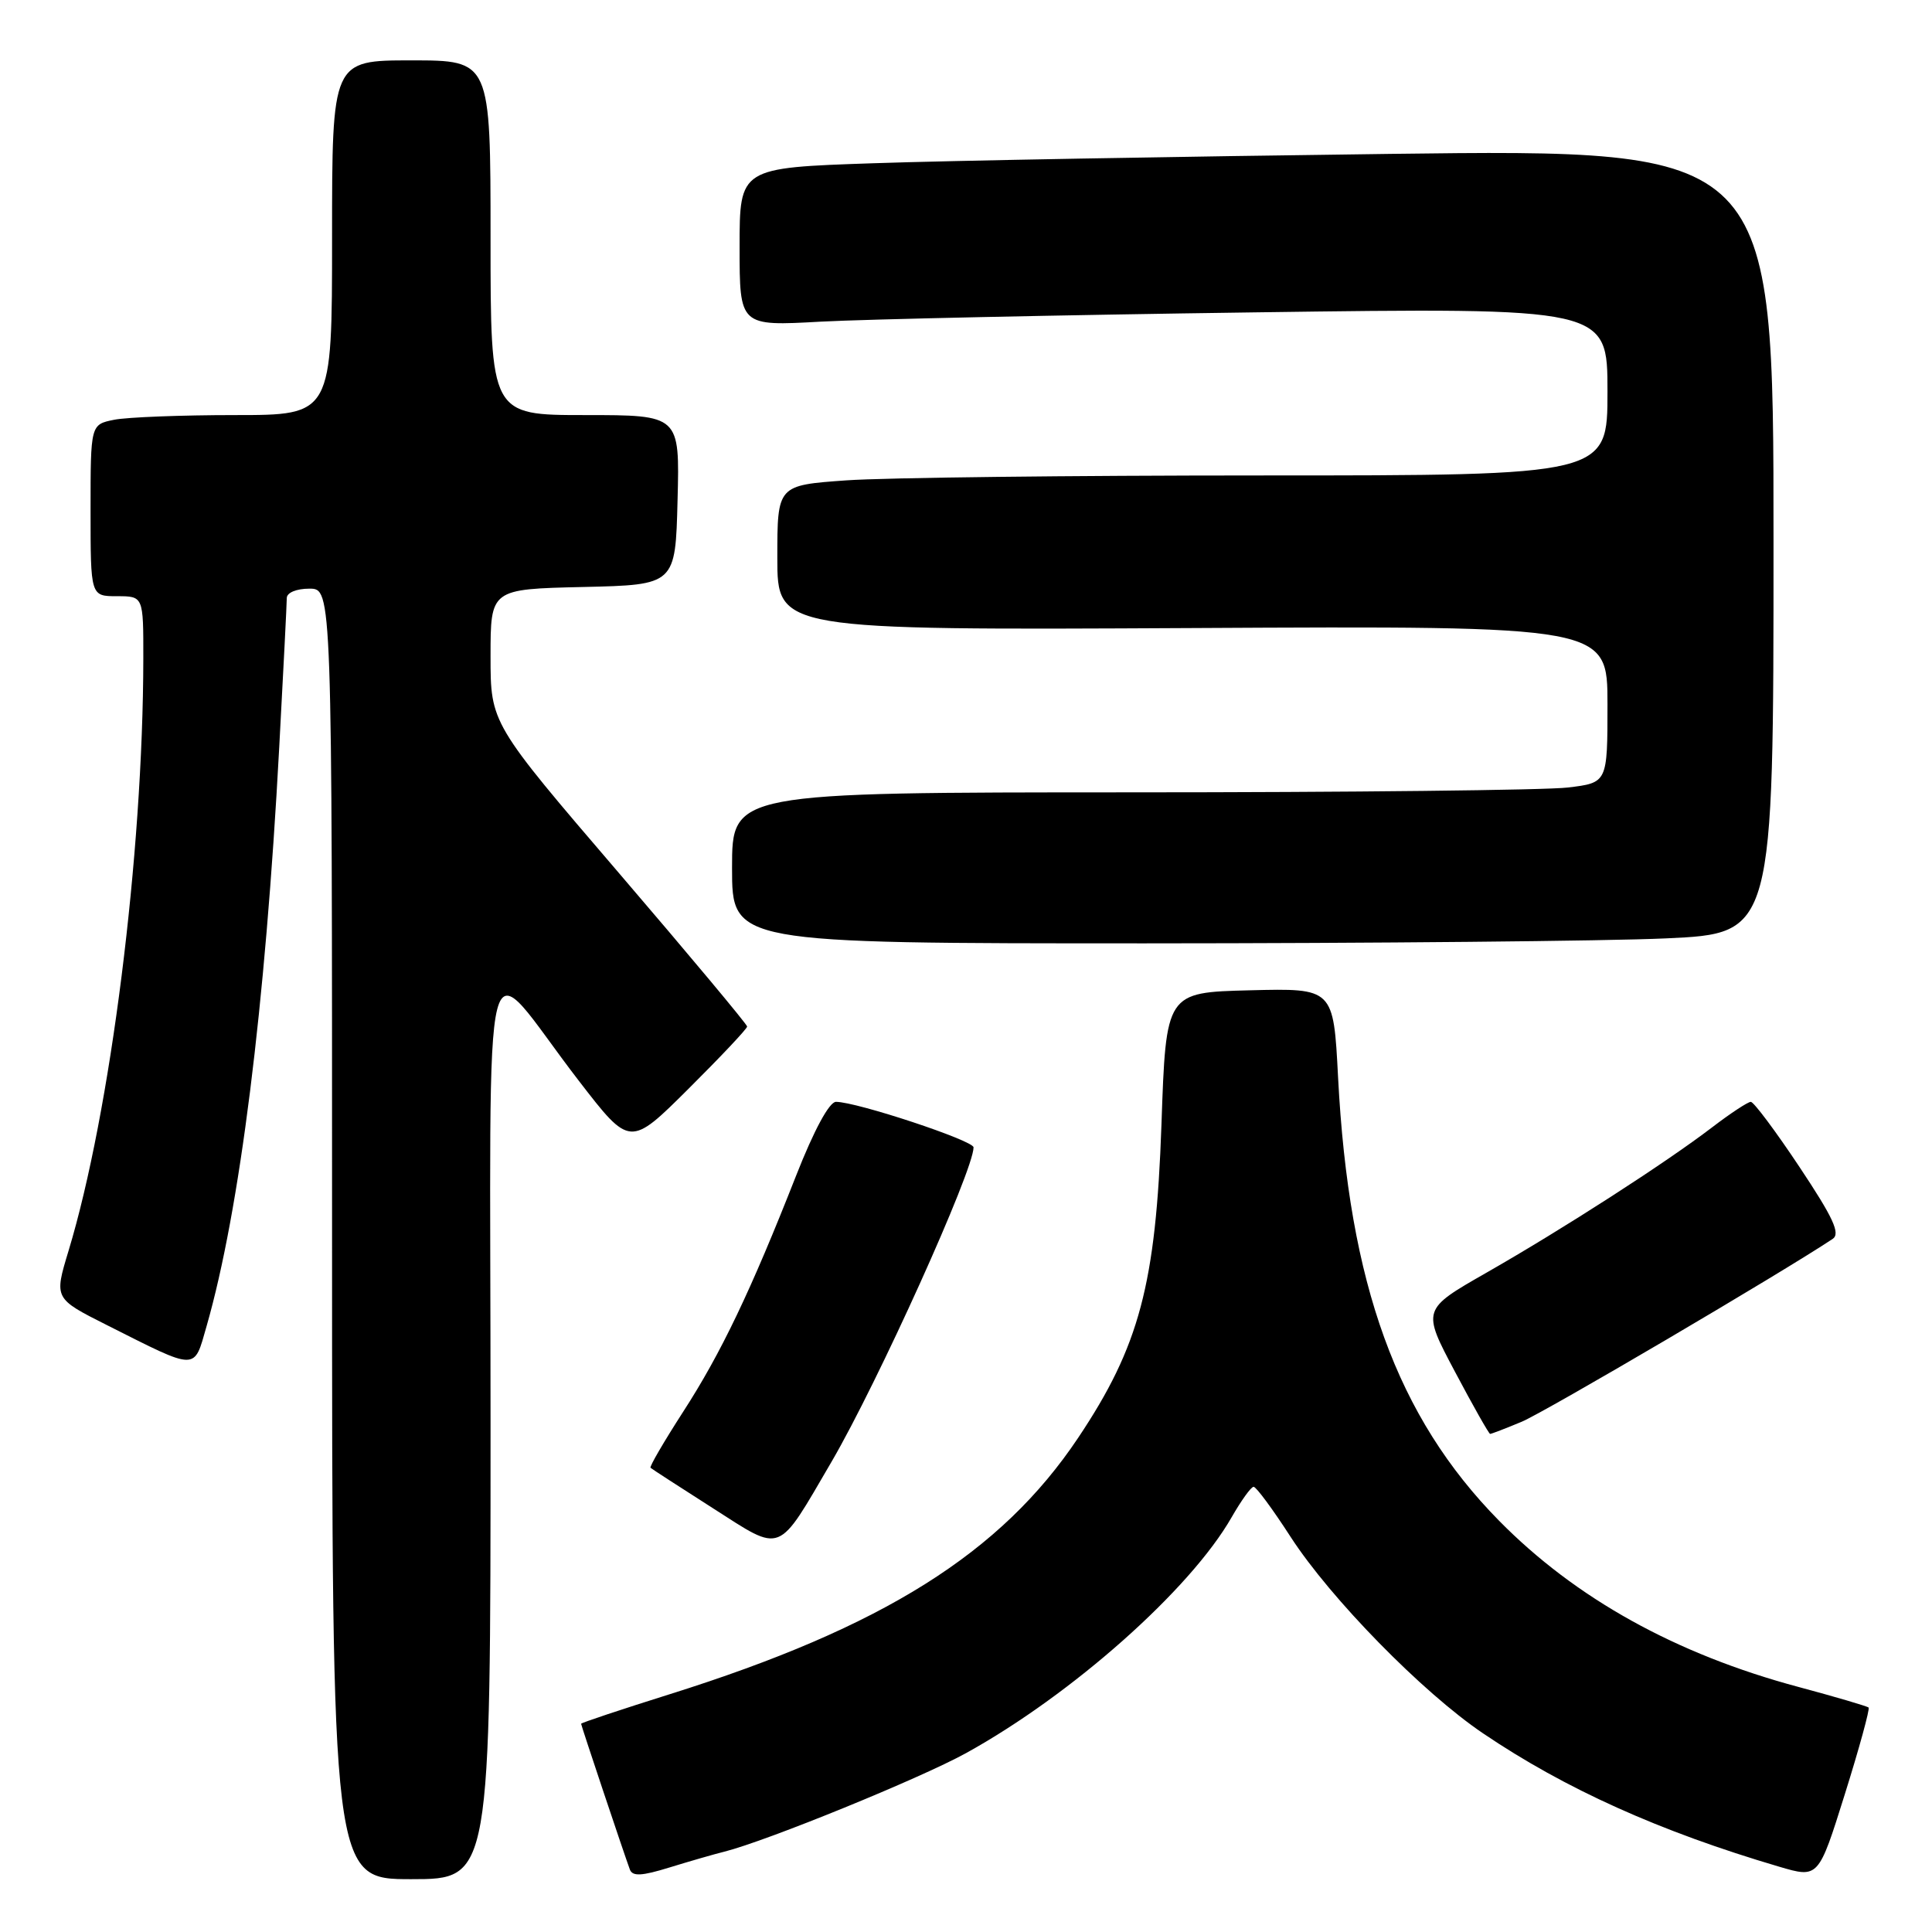 <?xml version="1.0" encoding="UTF-8" standalone="no"?>
<!DOCTYPE svg PUBLIC "-//W3C//DTD SVG 1.1//EN" "http://www.w3.org/Graphics/SVG/1.1/DTD/svg11.dtd" >
<svg xmlns="http://www.w3.org/2000/svg" xmlns:xlink="http://www.w3.org/1999/xlink" version="1.1" viewBox="0 0 256 256">
 <g >
 <path fill="currentColor"
d=" M 65.00 188.75 C 65.01 119.93 63.44 126.03 76.72 143.24 C 83.47 151.99 83.47 151.99 91.23 144.27 C 95.50 140.02 99.00 136.31 99.00 136.02 C 99.00 135.74 91.35 126.58 82.00 115.67 C 65.00 95.84 65.00 95.84 65.00 86.95 C 65.00 78.06 65.00 78.06 77.25 77.78 C 89.50 77.50 89.50 77.50 89.78 66.25 C 90.07 55.00 90.07 55.00 77.53 55.00 C 65.00 55.00 65.00 55.00 65.00 31.50 C 65.00 8.00 65.00 8.00 54.50 8.00 C 44.00 8.00 44.00 8.00 44.00 31.50 C 44.00 55.00 44.00 55.00 31.13 55.00 C 24.04 55.00 16.84 55.28 15.13 55.62 C 12.00 56.25 12.00 56.25 12.00 67.62 C 12.00 79.00 12.00 79.00 15.50 79.00 C 19.00 79.00 19.00 79.00 18.99 87.25 C 18.96 113.20 14.64 147.41 9.07 165.78 C 7.17 172.06 7.17 172.06 14.18 175.59 C 26.30 181.69 25.66 181.69 27.38 175.70 C 31.77 160.38 35.15 133.50 37.00 99.00 C 37.55 88.83 38.00 79.94 38.00 79.25 C 38.00 78.53 39.27 78.00 41.00 78.00 C 44.00 78.00 44.00 78.00 44.00 163.50 C 44.00 249.00 44.00 249.00 54.50 249.00 C 65.00 249.00 65.00 249.00 65.00 188.75 Z  M 96.00 245.35 C 101.65 243.92 121.94 235.64 128.00 232.30 C 142.04 224.55 157.73 210.62 163.20 201.04 C 164.47 198.83 165.77 197.01 166.11 197.01 C 166.45 197.00 168.65 199.99 171.01 203.64 C 176.29 211.80 188.47 224.24 196.50 229.67 C 207.39 237.04 219.92 242.68 235.73 247.34 C 240.96 248.88 240.96 248.88 244.45 237.74 C 246.37 231.62 247.78 226.45 247.60 226.26 C 247.41 226.08 243.23 224.85 238.31 223.53 C 222.06 219.18 208.77 211.80 198.63 201.50 C 185.10 187.75 178.72 170.18 177.30 142.72 C 176.69 130.94 176.69 130.94 165.60 131.22 C 154.50 131.50 154.50 131.50 153.90 149.00 C 153.16 170.15 150.98 178.38 142.86 190.52 C 132.64 205.80 117.01 215.61 88.75 224.49 C 82.29 226.52 77.00 228.28 77.00 228.41 C 77.00 228.63 82.67 245.58 83.46 247.72 C 83.81 248.65 85.02 248.59 88.71 247.45 C 91.34 246.64 94.62 245.69 96.00 245.35 Z  M 110.19 193.68 C 116.31 183.19 129.00 155.11 129.00 152.03 C 129.00 151.13 113.52 146.00 110.77 146.00 C 109.89 146.00 107.87 149.72 105.50 155.75 C 99.48 171.07 95.52 179.34 90.52 187.07 C 87.98 191.01 86.03 194.35 86.20 194.49 C 86.36 194.64 90.10 197.06 94.50 199.87 C 103.78 205.80 102.91 206.14 110.19 193.68 Z  M 201.63 188.39 C 204.65 187.14 236.14 168.63 242.84 164.16 C 243.89 163.46 242.92 161.36 238.44 154.63 C 235.28 149.88 232.38 146.00 231.99 146.00 C 231.61 146.00 229.29 147.52 226.85 149.39 C 220.67 154.11 207.10 162.85 196.96 168.64 C 188.42 173.52 188.42 173.52 192.79 181.76 C 195.19 186.29 197.29 190.00 197.45 190.00 C 197.62 190.00 199.50 189.28 201.63 188.39 Z  M 220.75 124.34 C 235.00 123.69 235.00 123.69 235.00 71.73 C 235.00 19.76 235.00 19.76 184.25 20.39 C 156.34 20.74 125.51 21.29 115.75 21.63 C 98.00 22.23 98.00 22.23 98.00 32.72 C 98.00 43.22 98.00 43.22 108.75 42.62 C 114.66 42.30 140.54 41.74 166.25 41.39 C 213.00 40.75 213.00 40.75 213.00 51.88 C 213.00 63.00 213.00 63.00 167.15 63.00 C 141.94 63.00 117.19 63.29 112.15 63.65 C 103.00 64.30 103.00 64.30 103.00 73.90 C 103.00 83.50 103.00 83.50 158.00 83.22 C 213.00 82.93 213.00 82.93 213.00 93.33 C 213.00 103.72 213.00 103.72 207.75 104.35 C 204.86 104.70 178.76 104.99 149.75 104.99 C 97.00 105.00 97.00 105.00 97.00 115.00 C 97.00 125.00 97.00 125.00 151.75 125.00 C 181.86 124.99 212.91 124.70 220.75 124.34 Z "/>
</g>
</svg>